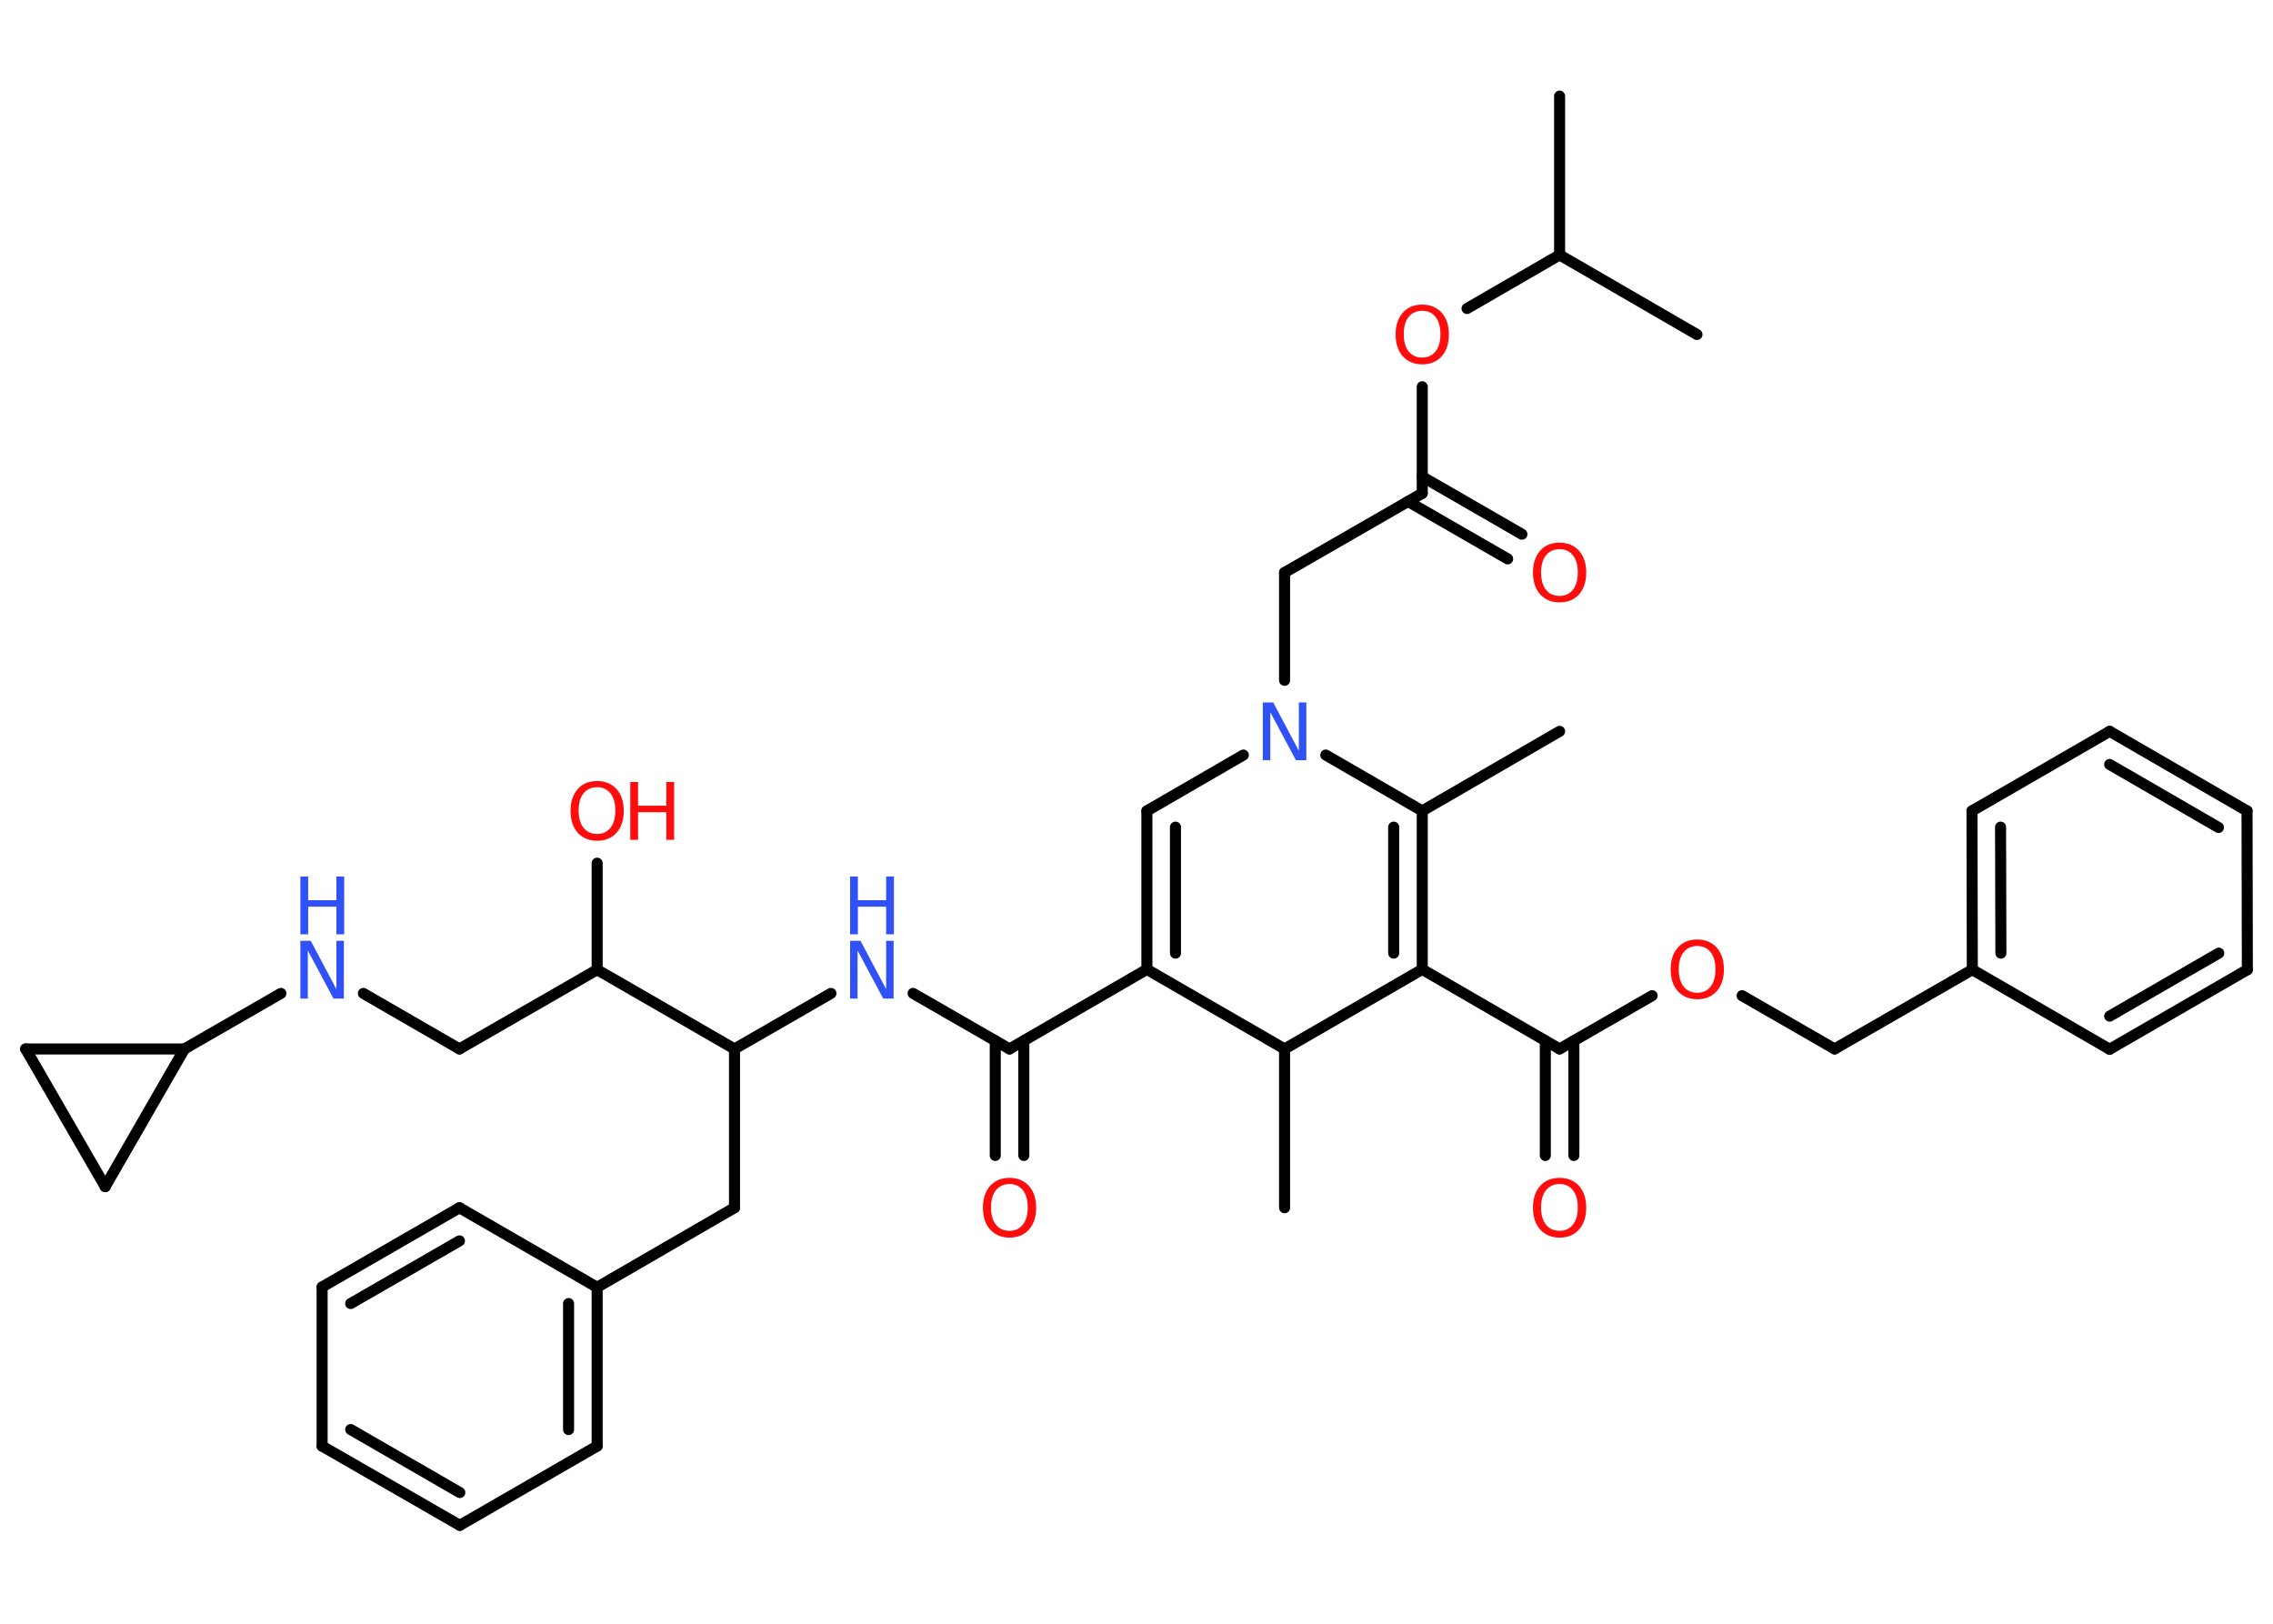 <?xml version='1.0' encoding='UTF-8'?>
<!DOCTYPE svg PUBLIC "-//W3C//DTD SVG 1.1//EN" "http://www.w3.org/Graphics/SVG/1.1/DTD/svg11.dtd">
<svg version='1.2' xmlns='http://www.w3.org/2000/svg' xmlns:xlink='http://www.w3.org/1999/xlink' width='70.0mm' height='50.0mm' viewBox='0 0 70.0 50.0'>
  <desc>Generated by the Chemistry Development Kit (http://github.com/cdk)</desc>
  <g stroke-linecap='round' stroke-linejoin='round' stroke='#000000' stroke-width='.34' fill='#FF0D0D'>
    <rect x='.0' y='.0' width='70.0' height='50.0' fill='#FFFFFF' stroke='none'/>
    <g id='mol1' class='mol'>
      <line id='mol1bnd1' class='bond' x1='48.03' y1='22.52' x2='43.8' y2='24.97'/>
      <g id='mol1bnd2' class='bond'>
        <line x1='43.8' y1='29.85' x2='43.8' y2='24.97'/>
        <line x1='42.92' y1='29.35' x2='42.92' y2='25.47'/>
      </g>
      <line id='mol1bnd3' class='bond' x1='43.8' y1='29.85' x2='48.03' y2='32.3'/>
      <g id='mol1bnd4' class='bond'>
        <line x1='48.47' y1='32.05' x2='48.47' y2='35.58'/>
        <line x1='47.59' y1='32.05' x2='47.59' y2='35.58'/>
      </g>
      <line id='mol1bnd5' class='bond' x1='48.03' y1='32.3' x2='50.88' y2='30.66'/>
      <line id='mol1bnd6' class='bond' x1='53.65' y1='30.66' x2='56.5' y2='32.3'/>
      <line id='mol1bnd7' class='bond' x1='56.5' y1='32.3' x2='60.74' y2='29.86'/>
      <g id='mol1bnd8' class='bond'>
        <line x1='60.73' y1='24.97' x2='60.74' y2='29.86'/>
        <line x1='61.61' y1='25.47' x2='61.62' y2='29.35'/>
      </g>
      <line id='mol1bnd9' class='bond' x1='60.73' y1='24.97' x2='64.97' y2='22.52'/>
      <g id='mol1bnd10' class='bond'>
        <line x1='69.2' y1='24.97' x2='64.97' y2='22.52'/>
        <line x1='68.32' y1='25.48' x2='64.97' y2='23.54'/>
      </g>
      <line id='mol1bnd11' class='bond' x1='69.2' y1='24.97' x2='69.21' y2='29.86'/>
      <g id='mol1bnd12' class='bond'>
        <line x1='64.97' y1='32.31' x2='69.21' y2='29.86'/>
        <line x1='64.97' y1='31.29' x2='68.33' y2='29.35'/>
      </g>
      <line id='mol1bnd13' class='bond' x1='60.74' y1='29.86' x2='64.97' y2='32.31'/>
      <line id='mol1bnd14' class='bond' x1='43.8' y1='29.85' x2='39.56' y2='32.3'/>
      <line id='mol1bnd15' class='bond' x1='39.56' y1='32.3' x2='39.56' y2='37.19'/>
      <line id='mol1bnd16' class='bond' x1='39.56' y1='32.3' x2='35.32' y2='29.85'/>
      <line id='mol1bnd17' class='bond' x1='35.32' y1='29.85' x2='31.09' y2='32.3'/>
      <g id='mol1bnd18' class='bond'>
        <line x1='31.53' y1='32.05' x2='31.53' y2='35.58'/>
        <line x1='30.65' y1='32.05' x2='30.65' y2='35.58'/>
      </g>
      <line id='mol1bnd19' class='bond' x1='31.09' y1='32.3' x2='28.12' y2='30.59'/>
      <line id='mol1bnd20' class='bond' x1='25.59' y1='30.59' x2='22.62' y2='32.3'/>
      <line id='mol1bnd21' class='bond' x1='22.62' y1='32.3' x2='22.62' y2='37.19'/>
      <line id='mol1bnd22' class='bond' x1='22.62' y1='37.19' x2='18.39' y2='39.64'/>
      <g id='mol1bnd23' class='bond'>
        <line x1='18.39' y1='44.53' x2='18.39' y2='39.64'/>
        <line x1='17.51' y1='44.02' x2='17.51' y2='40.14'/>
      </g>
      <line id='mol1bnd24' class='bond' x1='18.39' y1='44.53' x2='14.16' y2='46.97'/>
      <g id='mol1bnd25' class='bond'>
        <line x1='9.92' y1='44.53' x2='14.16' y2='46.97'/>
        <line x1='10.8' y1='44.02' x2='14.16' y2='45.96'/>
      </g>
      <line id='mol1bnd26' class='bond' x1='9.92' y1='44.53' x2='9.92' y2='39.63'/>
      <g id='mol1bnd27' class='bond'>
        <line x1='14.15' y1='37.19' x2='9.92' y2='39.63'/>
        <line x1='14.15' y1='38.21' x2='10.8' y2='40.14'/>
      </g>
      <line id='mol1bnd28' class='bond' x1='18.39' y1='39.64' x2='14.15' y2='37.19'/>
      <line id='mol1bnd29' class='bond' x1='22.62' y1='32.3' x2='18.39' y2='29.86'/>
      <line id='mol1bnd30' class='bond' x1='18.39' y1='29.86' x2='18.39' y2='26.58'/>
      <line id='mol1bnd31' class='bond' x1='18.39' y1='29.86' x2='14.15' y2='32.3'/>
      <line id='mol1bnd32' class='bond' x1='14.15' y1='32.3' x2='11.19' y2='30.59'/>
      <line id='mol1bnd33' class='bond' x1='8.65' y1='30.59' x2='5.68' y2='32.3'/>
      <line id='mol1bnd34' class='bond' x1='5.68' y1='32.3' x2='3.24' y2='36.54'/>
      <line id='mol1bnd35' class='bond' x1='3.24' y1='36.54' x2='.79' y2='32.3'/>
      <line id='mol1bnd36' class='bond' x1='5.68' y1='32.3' x2='.79' y2='32.3'/>
      <g id='mol1bnd37' class='bond'>
        <line x1='35.32' y1='24.97' x2='35.32' y2='29.85'/>
        <line x1='36.2' y1='25.47' x2='36.2' y2='29.35'/>
      </g>
      <line id='mol1bnd38' class='bond' x1='35.32' y1='24.97' x2='38.29' y2='23.25'/>
      <line id='mol1bnd39' class='bond' x1='43.8' y1='24.97' x2='40.83' y2='23.25'/>
      <line id='mol1bnd40' class='bond' x1='39.56' y1='20.95' x2='39.56' y2='17.63'/>
      <line id='mol1bnd41' class='bond' x1='39.56' y1='17.63' x2='43.8' y2='15.19'/>
      <g id='mol1bnd42' class='bond'>
        <line x1='43.8' y1='14.68' x2='46.87' y2='16.45'/>
        <line x1='43.36' y1='15.44' x2='46.43' y2='17.21'/>
      </g>
      <line id='mol1bnd43' class='bond' x1='43.8' y1='15.19' x2='43.8' y2='11.91'/>
      <line id='mol1bnd44' class='bond' x1='45.18' y1='9.5' x2='48.03' y2='7.85'/>
      <line id='mol1bnd45' class='bond' x1='48.03' y1='7.85' x2='48.03' y2='2.96'/>
      <line id='mol1bnd46' class='bond' x1='48.03' y1='7.85' x2='52.26' y2='10.3'/>
      <path id='mol1atm5' class='atom' d='M48.03 36.46q-.26 .0 -.42 .19q-.15 .19 -.15 .53q.0 .34 .15 .53q.15 .19 .42 .19q.26 .0 .41 -.19q.15 -.19 .15 -.53q.0 -.34 -.15 -.53q-.15 -.19 -.41 -.19zM48.03 36.27q.37 .0 .6 .25q.22 .25 .22 .67q.0 .42 -.22 .67q-.22 .25 -.6 .25q-.37 .0 -.6 -.25q-.22 -.25 -.22 -.67q.0 -.42 .22 -.67q.22 -.25 .6 -.25z' stroke='none'/>
      <path id='mol1atm6' class='atom' d='M52.27 29.13q-.26 .0 -.42 .19q-.15 .19 -.15 .53q.0 .34 .15 .53q.15 .19 .42 .19q.26 .0 .41 -.19q.15 -.19 .15 -.53q.0 -.34 -.15 -.53q-.15 -.19 -.41 -.19zM52.27 28.93q.37 .0 .6 .25q.22 .25 .22 .67q.0 .42 -.22 .67q-.22 .25 -.6 .25q-.37 .0 -.6 -.25q-.22 -.25 -.22 -.67q.0 -.42 .22 -.67q.22 -.25 .6 -.25z' stroke='none'/>
      <path id='mol1atm18' class='atom' d='M31.09 36.46q-.26 .0 -.42 .19q-.15 .19 -.15 .53q.0 .34 .15 .53q.15 .19 .42 .19q.26 .0 .41 -.19q.15 -.19 .15 -.53q.0 -.34 -.15 -.53q-.15 -.19 -.41 -.19zM31.09 36.27q.37 .0 .6 .25q.22 .25 .22 .67q.0 .42 -.22 .67q-.22 .25 -.6 .25q-.37 .0 -.6 -.25q-.22 -.25 -.22 -.67q.0 -.42 .22 -.67q.22 -.25 .6 -.25z' stroke='none'/>
      <g id='mol1atm19' class='atom'>
        <path d='M26.18 28.97h.32l.79 1.49v-1.49h.23v1.78h-.32l-.79 -1.48v1.48h-.23v-1.78z' stroke='none' fill='#3050F8'/>
        <path d='M26.18 26.99h.24v.73h.87v-.73h.24v1.78h-.24v-.85h-.87v.85h-.24v-1.78z' stroke='none' fill='#3050F8'/>
      </g>
      <g id='mol1atm29' class='atom'>
        <path d='M18.39 24.24q-.26 .0 -.42 .19q-.15 .19 -.15 .53q.0 .34 .15 .53q.15 .19 .42 .19q.26 .0 .41 -.19q.15 -.19 .15 -.53q.0 -.34 -.15 -.53q-.15 -.19 -.41 -.19zM18.39 24.05q.37 .0 .6 .25q.22 .25 .22 .67q.0 .42 -.22 .67q-.22 .25 -.6 .25q-.37 .0 -.6 -.25q-.22 -.25 -.22 -.67q.0 -.42 .22 -.67q.22 -.25 .6 -.25z' stroke='none'/>
        <path d='M19.41 24.08h.24v.73h.87v-.73h.24v1.78h-.24v-.85h-.87v.85h-.24v-1.78z' stroke='none'/>
      </g>
      <g id='mol1atm31' class='atom'>
        <path d='M9.25 28.97h.32l.79 1.49v-1.49h.23v1.78h-.32l-.79 -1.48v1.48h-.23v-1.78z' stroke='none' fill='#3050F8'/>
        <path d='M9.25 26.99h.24v.73h.87v-.73h.24v1.78h-.24v-.85h-.87v.85h-.24v-1.78z' stroke='none' fill='#3050F8'/>
      </g>
      <path id='mol1atm36' class='atom' d='M38.89 21.63h.32l.79 1.49v-1.49h.23v1.78h-.32l-.79 -1.48v1.48h-.23v-1.78z' stroke='none' fill='#3050F8'/>
      <path id='mol1atm39' class='atom' d='M48.03 16.91q-.26 .0 -.42 .19q-.15 .19 -.15 .53q.0 .34 .15 .53q.15 .19 .42 .19q.26 .0 .41 -.19q.15 -.19 .15 -.53q.0 -.34 -.15 -.53q-.15 -.19 -.41 -.19zM48.03 16.71q.37 .0 .6 .25q.22 .25 .22 .67q.0 .42 -.22 .67q-.22 .25 -.6 .25q-.37 .0 -.6 -.25q-.22 -.25 -.22 -.67q.0 -.42 .22 -.67q.22 -.25 .6 -.25z' stroke='none'/>
      <path id='mol1atm40' class='atom' d='M43.8 9.57q-.26 .0 -.42 .19q-.15 .19 -.15 .53q.0 .34 .15 .53q.15 .19 .42 .19q.26 .0 .41 -.19q.15 -.19 .15 -.53q.0 -.34 -.15 -.53q-.15 -.19 -.41 -.19zM43.8 9.38q.37 .0 .6 .25q.22 .25 .22 .67q.0 .42 -.22 .67q-.22 .25 -.6 .25q-.37 .0 -.6 -.25q-.22 -.25 -.22 -.67q.0 -.42 .22 -.67q.22 -.25 .6 -.25z' stroke='none'/>
    </g>
  </g>
</svg>
